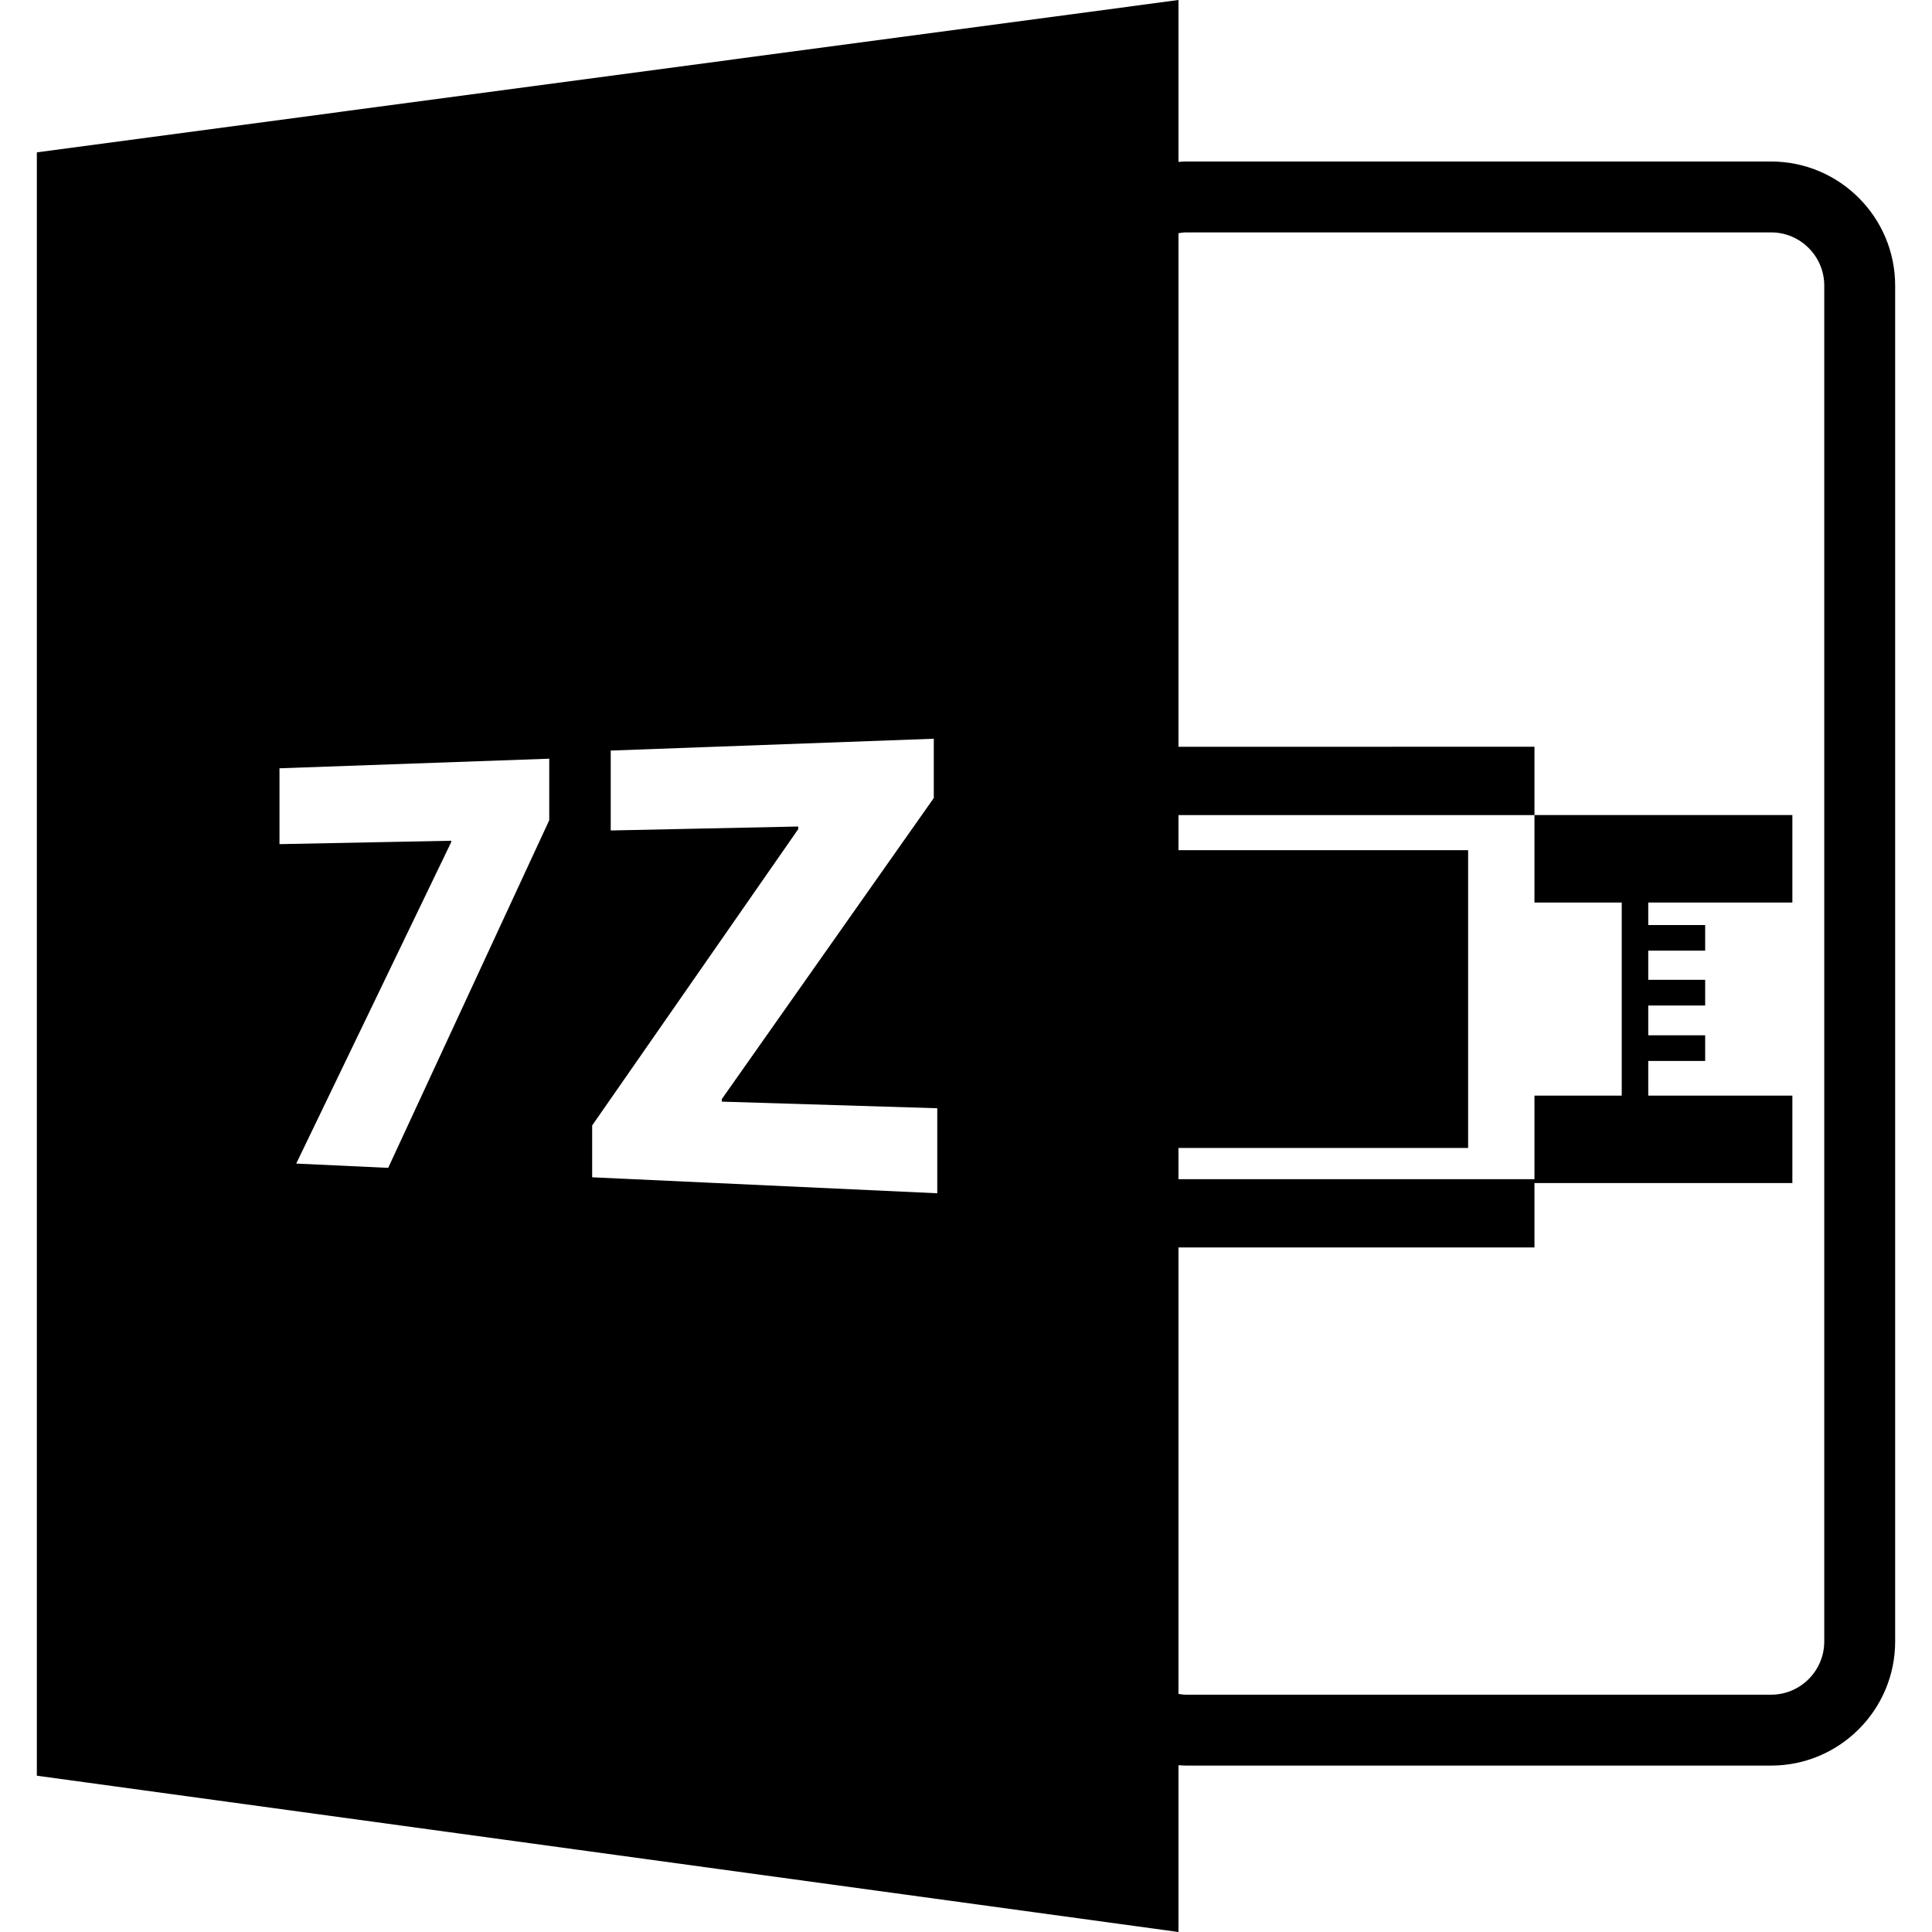 <?xml version="1.0" encoding="iso-8859-1"?>
<!-- Generator: Adobe Illustrator 16.0.0, SVG Export Plug-In . SVG Version: 6.00 Build 0)  -->
<!DOCTYPE svg PUBLIC "-//W3C//DTD SVG 1.1//EN" "http://www.w3.org/Graphics/SVG/1.1/DTD/svg11.dtd">
<svg version="1.1" id="Capa_1" xmlns="http://www.w3.org/2000/svg" xmlns:xlink="http://www.w3.org/1999/xlink" x="0px" y="0px"
	 width="588.599px" height="588.6px" viewBox="0 0 588.599 588.6" style="enable-background:new 0 0 588.599 588.6;"
	 xml:space="preserve">
<g>
	<path d="M359.031,537.785c0.781,0.053,1.551,0.116,2.342,0.116h178.2c20.851,0,37.8-16.96,37.8-37.8V87.001
		c0-20.841-16.949-37.8-37.8-37.8h-178.2c-0.791,0-1.561,0.074-2.342,0.124V0L11.227,46.419V540.98L359.031,588.6V537.785z
		 M361.373,70.801h178.2c8.933,0,16.2,7.267,16.2,16.2v413.101c0,8.933-7.268,16.199-16.2,16.199h-178.2
		c-0.802,0-1.571-0.115-2.342-0.231V380.046h108.454v-19.617h78.574v-26.642h-43.907V323.23h17.34v-7.815h-17.34v-9.081h17.34
		v-7.826h-17.34v-8.883h17.34v-7.805h-17.34v-6.858h43.907v-26.654h-78.574v26.654h26.589v6.858v7.805v8.883v7.826v9.081v7.815
		v10.557h-26.589v25.461H359.031v-9.503h88.246v-90.722h-88.246v-10.703h108.454v-20.814H359.031V71.044
		C359.801,70.931,360.571,70.801,361.373,70.801z M167.329,249.893l-49.064,105.906l-28.015-1.308l47.229-97.965v-0.388
		l-52.331,1.036v-23.11l82.182-2.922V249.893z M285.551,363.54l-105.145-4.867v-15.794l62.775-90.271v-0.807l-57.119,1.21v-24.348
		l98.426-3.602v18.062l-64.573,91.708v0.791l65.63,2.014v25.903H285.551z"/>
</g>
<g>
</g>
<g>
</g>
<g>
</g>
<g>
</g>
<g>
</g>
<g>
</g>
<g>
</g>
<g>
</g>
<g>
</g>
<g>
</g>
<g>
</g>
<g>
</g>
<g>
</g>
<g>
</g>
<g>
</g>
</svg>
